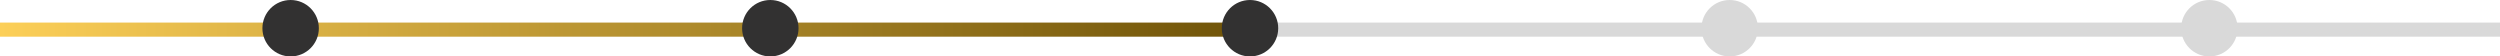 <svg width="886" height="20" viewBox="0 0 886 20" fill="none" xmlns="http://www.w3.org/2000/svg">
<line x1="-2.18557e-07" y1="10.5" x2="443" y2="10.5" stroke="url(#paint0_linear_1414_6160)" stroke-width="5"/>
<line x1="443" y1="10.5" x2="886" y2="10.5" stroke="#D9D9D9" stroke-width="5"/>
<circle cx="103" cy="10" r="10" fill="#323131"/>
<circle cx="273" cy="10" r="10" fill="#323131"/>
<circle cx="443" cy="10" r="10" fill="#323131"/>
<circle cx="613" cy="10" r="10" fill="#D9D9D9"/>
<circle cx="783" cy="10" r="10" fill="#D9D9D9"/>
<defs>
<linearGradient id="paint0_linear_1414_6160" x1="4.37114e-08" y1="13.5" x2="443" y2="13.5" gradientUnits="userSpaceOnUse">
<stop stop-color="#FCCF58"/>
<stop offset="1" stop-color="#6F5308"/>
</linearGradient>
</defs>
</svg>
